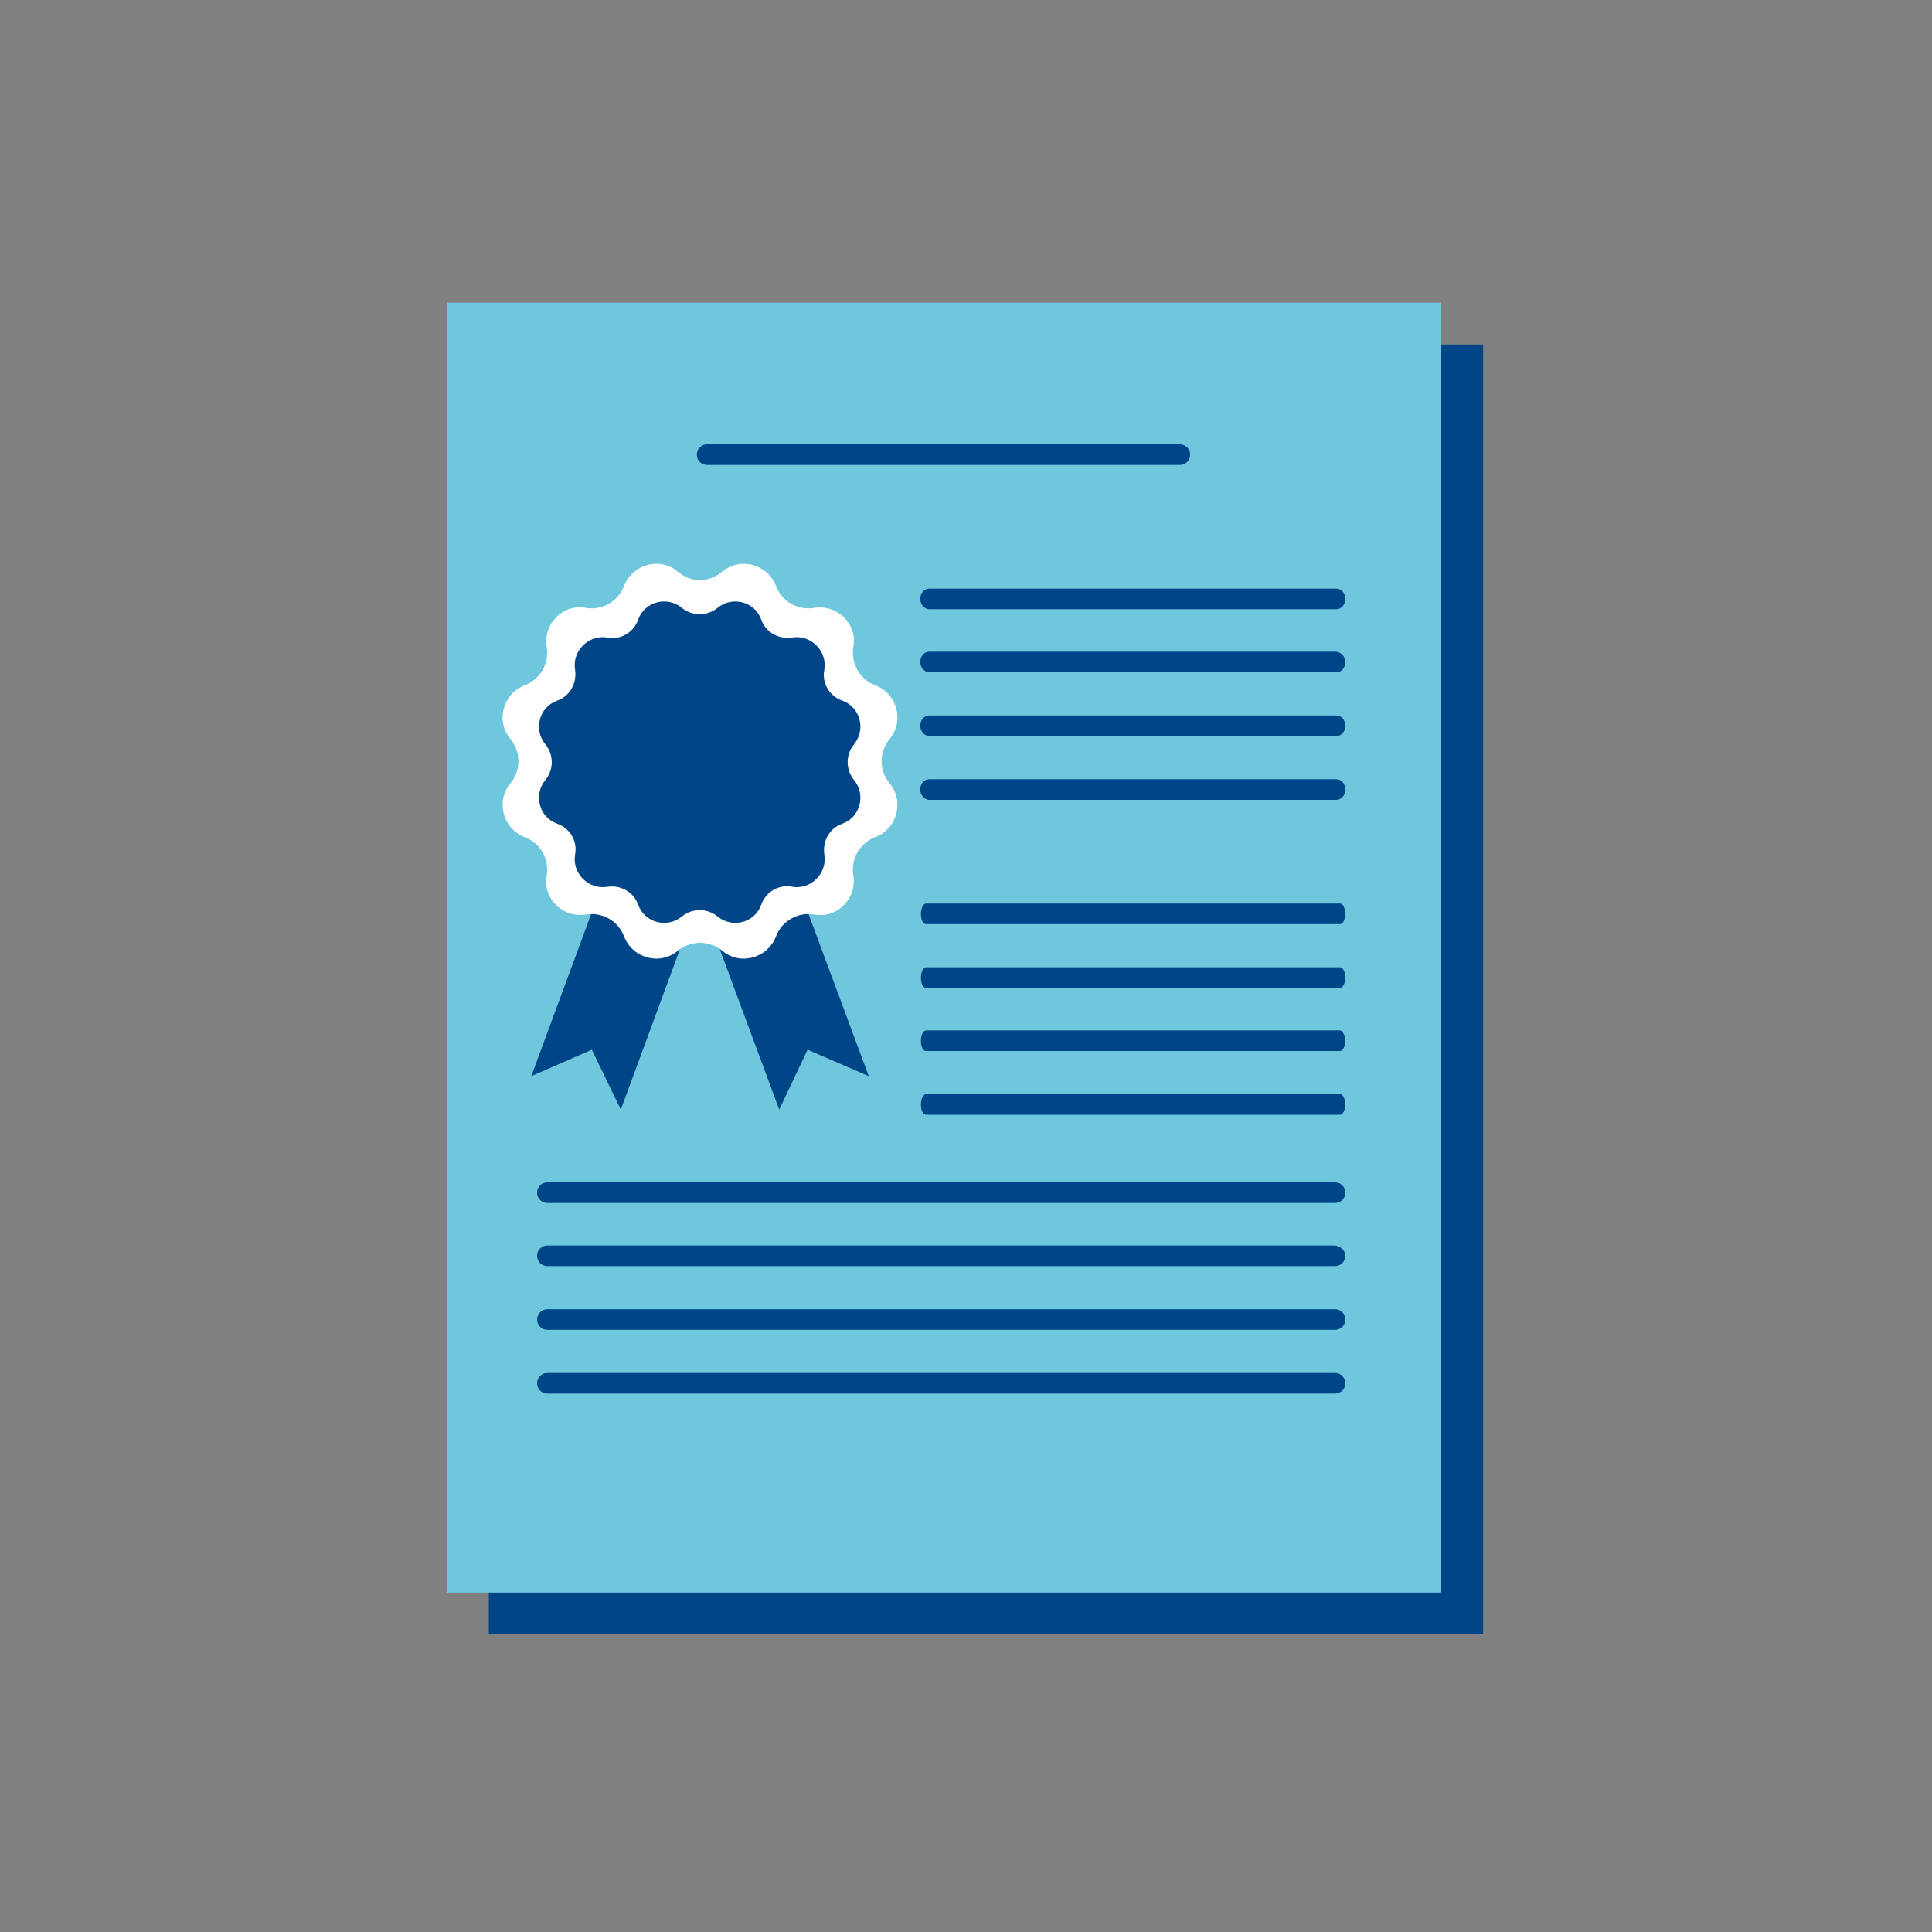 <?xml version="1.0" encoding="utf-8"?>
<!-- Generator: Adobe Illustrator 22.0.0, SVG Export Plug-In . SVG Version: 6.00 Build 0)  -->
<svg version="1.1" id="Layer_1" xmlns="http://www.w3.org/2000/svg" xmlns:xlink="http://www.w3.org/1999/xlink" x="0px" y="0px"
	 viewBox="0 0 300 300" style="enable-background:new 0 0 300 300;" xml:space="preserve">
<rect x="0" y="0" width="300" height="300" fill="#808080" stroke="none"/>
<style type="text/css">
	.st0{fill:#004587;}
	.st1{fill:#6EC7DC;}
	.st2{fill:#FFFFFF;}
</style>
<g>
	<rect x="75.9" y="53.5" class="st0" width="154.4" height="200.3"/>
	<rect x="69.4" y="47" class="st1" width="154.4" height="200.3"/>
	<g>
		<g>
			<path class="st0" d="M208.9,93c0,0.9-0.6,1.6-1.4,1.6h-63.2c-0.7,0-1.4-0.7-1.4-1.6l0,0c0-0.9,0.6-1.6,1.4-1.6h63.2
				C208.3,91.4,208.9,92.1,208.9,93L208.9,93z"/>
			<path class="st0" d="M208.9,102.8c0,0.9-0.6,1.6-1.4,1.6h-63.2c-0.7,0-1.4-0.7-1.4-1.6l0,0c0-0.9,0.6-1.6,1.4-1.6h63.2
				C208.3,101.3,208.9,102,208.9,102.8L208.9,102.8z"/>
			<path class="st0" d="M208.9,112.7c0,0.9-0.6,1.6-1.4,1.6h-63.2c-0.7,0-1.4-0.7-1.4-1.6l0,0c0-0.9,0.6-1.6,1.4-1.6h63.2
				C208.3,111.1,208.9,111.8,208.9,112.7L208.9,112.7z"/>
			<path class="st0" d="M208.9,122.6c0,0.9-0.6,1.6-1.4,1.6h-63.2c-0.7,0-1.4-0.7-1.4-1.6l0,0c0-0.9,0.6-1.6,1.4-1.6h63.2
				C208.3,121,208.9,121.7,208.9,122.6L208.9,122.6z"/>
		</g>
		<g>
			<path class="st0" d="M208.9,141.9c0,0.9-0.4,1.6-0.8,1.6h-64.3c-0.5,0-0.8-0.7-0.8-1.6l0,0c0-0.9,0.4-1.6,0.8-1.6h64.3
				C208.5,140.3,208.9,141,208.9,141.9L208.9,141.9z"/>
			<path class="st0" d="M208.9,151.8c0,0.9-0.4,1.6-0.8,1.6h-64.3c-0.5,0-0.8-0.7-0.8-1.6l0,0c0-0.9,0.4-1.6,0.8-1.6h64.3
				C208.5,150.2,208.9,150.9,208.9,151.8L208.9,151.8z"/>
			<path class="st0" d="M208.9,161.6c0,0.9-0.4,1.6-0.8,1.6h-64.3c-0.5,0-0.8-0.7-0.8-1.6l0,0c0-0.9,0.4-1.6,0.8-1.6h64.3
				C208.5,160.1,208.9,160.8,208.9,161.6L208.9,161.6z"/>
			<path class="st0" d="M208.9,171.5c0,0.9-0.4,1.6-0.8,1.6h-64.3c-0.5,0-0.8-0.7-0.8-1.6l0,0c0-0.9,0.4-1.6,0.8-1.6h64.3
				C208.5,169.9,208.9,170.6,208.9,171.5L208.9,171.5z"/>
		</g>
		<g>
			<path class="st0" d="M208.9,185.2c0,0.9-0.7,1.6-1.6,1.6H85c-0.9,0-1.6-0.7-1.6-1.6l0,0c0-0.9,0.7-1.6,1.6-1.6h122.3
				C208.2,183.6,208.9,184.3,208.9,185.2L208.9,185.2z"/>
			<path class="st0" d="M208.9,195c0,0.9-0.7,1.6-1.6,1.6H85c-0.9,0-1.6-0.7-1.6-1.6l0,0c0-0.9,0.7-1.6,1.6-1.6h122.3
				C208.2,193.5,208.9,194.2,208.9,195L208.9,195z"/>
			<path class="st0" d="M208.9,204.9c0,0.9-0.7,1.6-1.6,1.6H85c-0.9,0-1.6-0.7-1.6-1.6l0,0c0-0.9,0.7-1.6,1.6-1.6h122.3
				C208.2,203.3,208.9,204,208.9,204.9L208.9,204.9z"/>
			<path class="st0" d="M208.9,214.8c0,0.9-0.7,1.6-1.6,1.6H85c-0.9,0-1.6-0.7-1.6-1.6l0,0c0-0.9,0.7-1.6,1.6-1.6h122.3
				C208.2,213.2,208.9,213.9,208.9,214.8L208.9,214.8z"/>
		</g>
	</g>
	<path class="st0" d="M184.8,70.6c0,0.9-0.7,1.6-1.6,1.6h-73.4c-0.9,0-1.6-0.7-1.6-1.6l0,0c0-0.9,0.7-1.6,1.6-1.6h73.4
		C184.1,69,184.8,69.7,184.8,70.6L184.8,70.6z"/>
</g>
<g>
	<g>
		<g>
			<g>
				<polygon class="st0" points="134.9,167.1 125.4,163 121,172.3 104.8,128.6 118.7,123.5 				"/>
			</g>
			<g>
				<polygon class="st0" points="82.5,167.1 91.9,163 96.4,172.3 112.5,128.6 98.6,123.5 				"/>
			</g>
		</g>
		<g>
			<path class="st2" d="M112.1,88.8L112.1,88.8c2.8-2.4,7.1-1.2,8.4,2.2l0,0c0.9,2.4,3.4,3.8,5.9,3.4l0,0c3.6-0.6,6.8,2.5,6.1,6.1
				l0,0c-0.4,2.5,1,5,3.4,5.9l0,0c3.4,1.3,4.6,5.6,2.2,8.4l0,0c-1.6,2-1.6,4.8,0,6.8l0,0c2.4,2.8,1.2,7.1-2.2,8.4l0,0
				c-2.4,0.9-3.8,3.4-3.4,5.9l0,0c0.6,3.6-2.5,6.8-6.1,6.1l0,0c-2.5-0.4-5,1-5.9,3.4l0,0c-1.3,3.4-5.6,4.6-8.4,2.2l0,0
				c-2-1.6-4.8-1.6-6.8,0l0,0c-2.8,2.4-7.1,1.2-8.4-2.2l0,0c-0.9-2.4-3.4-3.8-5.9-3.4l0,0c-3.6,0.6-6.8-2.5-6.1-6.1l0,0
				c0.4-2.5-1-5-3.4-5.9l0,0c-3.4-1.3-4.6-5.6-2.2-8.4l0,0c1.6-2,1.6-4.8,0-6.8l0,0c-2.4-2.8-1.2-7.1,2.2-8.4l0,0
				c2.4-0.9,3.8-3.4,3.4-5.9l0,0c-0.6-3.6,2.5-6.8,6.1-6.1l0,0c2.5,0.4,5-1,5.9-3.4l0,0c1.3-3.4,5.6-4.6,8.4-2.2l0,0
				C107.2,90.5,110.1,90.5,112.1,88.8z"/>
		</g>
	</g>
	<path class="st0" d="M111.4,94.4L111.4,94.4c2.3-1.9,5.8-1,6.8,1.8l0,0c0.7,2,2.7,3.1,4.8,2.8l0,0c2.9-0.5,5.5,2.1,5,5l0,0
		c-0.4,2.1,0.8,4.1,2.8,4.8l0,0c2.8,1,3.7,4.5,1.8,6.8l0,0c-1.3,1.6-1.3,3.9,0,5.5l0,0c1.9,2.3,1,5.8-1.8,6.8l0,0
		c-2,0.7-3.1,2.7-2.8,4.8l0,0c0.5,2.9-2.1,5.5-5,5l0,0c-2.1-0.4-4.1,0.8-4.8,2.8l0,0c-1,2.8-4.5,3.7-6.8,1.8l0,0
		c-1.6-1.3-3.9-1.3-5.5,0l0,0c-2.3,1.9-5.8,1-6.8-1.8l0,0c-0.7-2-2.7-3.1-4.8-2.8l0,0c-2.9,0.5-5.5-2.1-5-5l0,0
		c0.4-2.1-0.8-4.1-2.8-4.8l0,0c-2.8-1-3.7-4.5-1.8-6.8l0,0c1.3-1.6,1.3-3.9,0-5.5l0,0c-1.9-2.3-1-5.8,1.8-6.8l0,0
		c2-0.7,3.1-2.7,2.8-4.8l0,0c-0.5-2.9,2.1-5.5,5-5l0,0c2.1,0.4,4.1-0.8,4.8-2.8l0,0c1-2.8,4.5-3.7,6.8-1.8l0,0
		C107.5,95.7,109.8,95.7,111.4,94.4z"/>
</g>
</svg>
